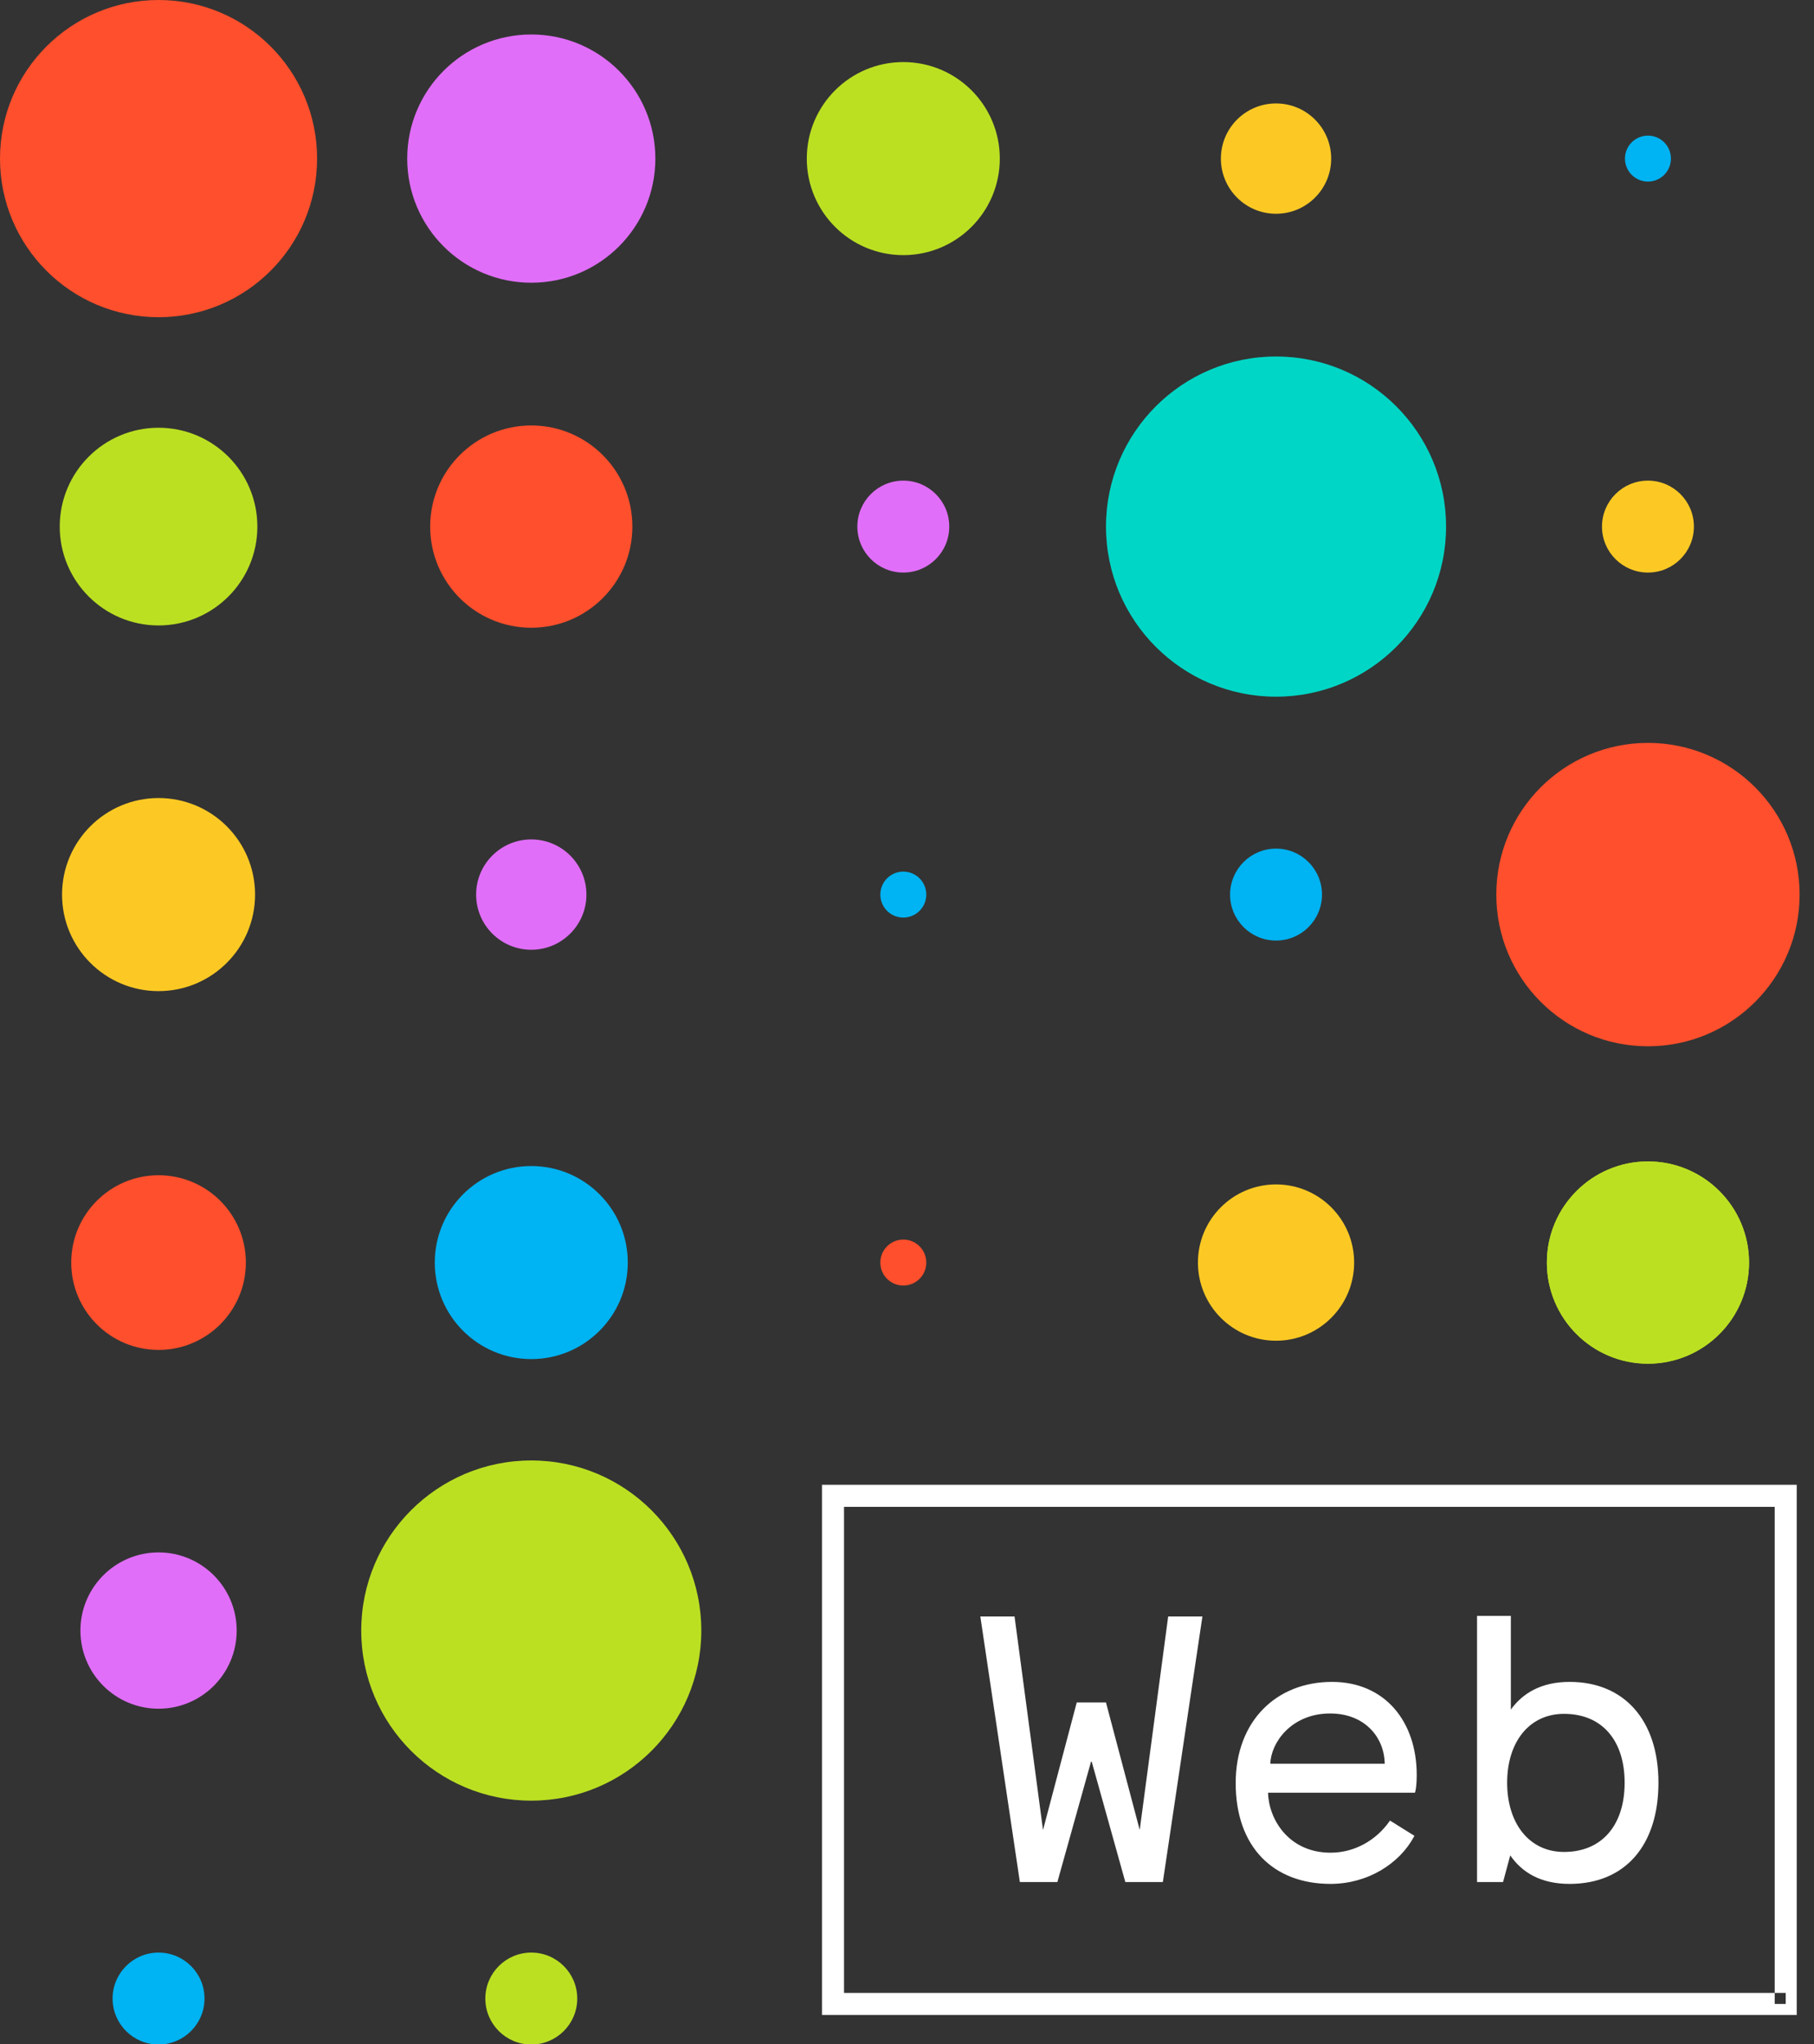 <?xml version="1.0" encoding="UTF-8"?>
<svg xmlns="http://www.w3.org/2000/svg" xmlns:xlink="http://www.w3.org/1999/xlink" width="87px" height="98px" viewBox="0 0 87 98" version="1.1"><rect x="0" y="0" width="87" height="98" fill="#333333" stroke="none"/><title>DWeb-logo-original Copy</title><g id="+++--favicon" stroke="none" stroke-width="1" fill="none" fill-rule="evenodd"><g id="IPDB-favicon---guide-Copy-3" transform="translate(-339, -314)"><g id="DWeb-logo-original" transform="translate(339, 314)"><path d="M63.844,7.604 C63.844,9.064 62.659,10.249 61.198,10.249 C59.739,10.249 58.554,9.064 58.554,7.604 C58.554,6.143 59.739,4.959 61.198,4.959 C62.659,4.959 63.844,6.143 63.844,7.604" id="Fill-3" fill="#FCC924"/><path d="M69.354,25.247 C69.354,29.751 65.703,33.402 61.199,33.402 C56.695,33.402 53.044,29.751 53.044,25.247 C53.044,20.743 56.695,17.092 61.199,17.092 C65.703,17.092 69.354,20.743 69.354,25.247" id="Fill-5" fill="#00D6C6"/><path d="M63.403,42.89 C63.403,44.107 62.417,45.094 61.199,45.094 C59.982,45.094 58.995,44.107 58.995,42.89 C58.995,41.673 59.982,40.686 61.199,40.686 C62.417,40.686 63.403,41.673 63.403,42.89" id="Fill-7" fill="#00B3F2"/><path d="M64.945,60.532 C64.945,62.601 63.267,64.279 61.199,64.279 C59.13,64.279 57.453,62.601 57.453,60.532 C57.453,58.463 59.13,56.785 61.199,56.785 C63.267,56.785 64.945,58.463 64.945,60.532" id="Fill-9" fill="#FCC924"/><path d="M80.138,7.604 C80.138,8.212 79.645,8.706 79.036,8.706 C78.428,8.706 77.934,8.212 77.934,7.604 C77.934,6.995 78.428,6.502 79.036,6.502 C79.645,6.502 80.138,6.995 80.138,7.604" id="Fill-11" fill="#00B3F2"/><path d="M47.951,7.604 C47.951,10.16 45.879,12.232 43.322,12.232 C40.766,12.232 38.694,10.16 38.694,7.604 C38.694,5.048 40.766,2.976 43.322,2.976 C45.879,2.976 47.951,5.048 47.951,7.604" id="Fill-13" fill="#BBE022"/><path d="M45.527,25.247 C45.527,26.464 44.541,27.451 43.323,27.451 C42.106,27.451 41.119,26.464 41.119,25.247 C41.119,24.03 42.106,23.043 43.323,23.043 C44.541,23.043 45.527,24.03 45.527,25.247" id="Fill-15" fill="#E16EF9"/><path d="M44.425,42.89 C44.425,43.498 43.931,43.992 43.322,43.992 C42.714,43.992 42.221,43.498 42.221,42.89 C42.221,42.281 42.714,41.788 43.322,41.788 C43.931,41.788 44.425,42.281 44.425,42.89" id="Fill-17" fill="#00B3F2"/><path d="M44.425,60.532 C44.425,61.141 43.931,61.634 43.322,61.634 C42.714,61.634 42.221,61.141 42.221,60.532 C42.221,59.924 42.714,59.43 43.322,59.43 C43.931,59.43 44.425,59.924 44.425,60.532" id="Fill-19" fill="#FF4F2C"/><path d="M31.431,7.604 C31.431,10.891 28.767,13.555 25.481,13.555 C22.194,13.555 19.53,10.891 19.53,7.604 C19.53,4.317 22.194,1.653 25.481,1.653 C28.767,1.653 31.431,4.317 31.431,7.604" id="Fill-21" fill="#E16EF9"/><path d="M30.329,25.247 C30.329,27.925 28.158,30.096 25.48,30.096 C22.802,30.096 20.631,27.925 20.631,25.247 C20.631,22.569 22.802,20.398 25.48,20.398 C28.158,20.398 30.329,22.569 30.329,25.247" id="Fill-23" fill="#FF4F2C"/><path d="M28.125,42.89 C28.125,44.35 26.94,45.535 25.48,45.535 C24.02,45.535 22.835,44.35 22.835,42.89 C22.835,41.429 24.02,40.245 25.48,40.245 C26.94,40.245 28.125,41.429 28.125,42.89" id="Fill-25" fill="#E16EF9"/><path d="M30.109,60.532 C30.109,63.088 28.037,65.16 25.481,65.16 C22.924,65.16 20.852,63.088 20.852,60.532 C20.852,57.976 22.924,55.904 25.481,55.904 C28.037,55.904 30.109,57.976 30.109,60.532" id="Fill-27" fill="#00B3F2"/><path d="M33.635,78.175 C33.635,82.679 29.985,86.33 25.481,86.33 C20.977,86.33 17.325,82.679 17.325,78.175 C17.325,73.671 20.977,70.02 25.481,70.02 C29.985,70.02 33.635,73.671 33.635,78.175" id="Fill-29" fill="#BBE022"/><path d="M27.685,95.818 C27.685,97.035 26.698,98.022 25.481,98.022 C24.263,98.022 23.277,97.035 23.277,95.818 C23.277,94.601 24.263,93.614 25.481,93.614 C26.698,93.614 27.685,94.601 27.685,95.818" id="Fill-31" fill="#BBE022"/><path d="M15.208,7.604 C15.208,11.804 11.804,15.208 7.604,15.208 C3.404,15.208 0,11.804 0,7.604 C0,3.404 3.404,0 7.604,0 C11.804,0 15.208,3.404 15.208,7.604" id="Fill-33" fill="#FF4F2C"/><path d="M12.343,25.247 C12.343,27.864 10.221,29.986 7.604,29.986 C4.987,29.986 2.865,27.864 2.865,25.247 C2.865,22.63 4.987,20.508 7.604,20.508 C10.221,20.508 12.343,22.63 12.343,25.247" id="Fill-35" fill="#BBE022"/><path d="M12.233,42.89 C12.233,45.446 10.161,47.518 7.604,47.518 C5.048,47.518 2.976,45.446 2.976,42.89 C2.976,40.333 5.048,38.261 7.604,38.261 C10.161,38.261 12.233,40.333 12.233,42.89" id="Fill-37" fill="#FCC924"/><path d="M11.792,60.532 C11.792,62.845 9.917,64.72 7.604,64.72 C5.291,64.72 3.416,62.845 3.416,60.532 C3.416,58.219 5.291,56.345 7.604,56.345 C9.917,56.345 11.792,58.219 11.792,60.532" id="Fill-39" fill="#FF4F2C"/><path d="M11.351,78.175 C11.351,80.245 9.673,81.922 7.604,81.922 C5.535,81.922 3.857,80.245 3.857,78.175 C3.857,76.106 5.535,74.428 7.604,74.428 C9.673,74.428 11.351,76.106 11.351,78.175" id="Fill-41" fill="#E16EF9"/><path d="M9.808,95.818 C9.808,97.035 8.822,98.022 7.604,98.022 C6.387,98.022 5.4,97.035 5.4,95.818 C5.4,94.601 6.387,93.614 7.604,93.614 C8.822,93.614 9.808,94.601 9.808,95.818" id="Fill-43" fill="#00B3F2"/><path d="M81.24,25.247 C81.24,26.464 80.253,27.451 79.036,27.451 C77.818,27.451 76.832,26.464 76.832,25.247 C76.832,24.03 77.818,23.043 79.036,23.043 C80.253,23.043 81.24,24.03 81.24,25.247" id="Fill-45" fill="#FCC924"/><path d="M86.31,42.89 C86.31,46.907 83.053,50.163 79.037,50.163 C75.019,50.163 71.763,46.907 71.763,42.89 C71.763,38.873 75.019,35.617 79.037,35.617 C83.053,35.617 86.31,38.873 86.31,42.89" id="Fill-47" fill="#FF4F2C"/><path d="M83.885,60.532 C83.885,63.21 81.714,65.381 79.036,65.381 C76.359,65.381 74.188,63.21 74.188,60.532 C74.188,57.854 76.359,55.683 79.036,55.683 C81.714,55.683 83.885,57.854 83.885,60.532" id="Fill-49" fill="#BBE022"/><polygon id="Fill-53" fill="#FFFFFF" points="85.643 96.077 85.643 95.548 40.48 95.548 40.48 72.244 85.115 72.244 85.115 96.077 85.643 96.077 85.643 95.548 85.643 96.077 86.172 96.077 86.172 71.186 39.422 71.186 39.422 96.606 86.172 96.606 86.172 96.077"/><path d="M73.022,83.086 C72.549,83.667 72.283,84.493 72.283,85.469 C72.283,86.446 72.549,87.277 73.022,87.862 C73.496,88.447 74.173,88.789 75.011,88.789 C75.922,88.789 76.645,88.468 77.144,87.895 C77.643,87.321 77.918,86.491 77.918,85.469 C77.918,84.448 77.643,83.623 77.144,83.054 C76.645,82.485 75.922,82.169 75.011,82.168 C74.173,82.169 73.495,82.506 73.022,83.086 L73.022,83.086 Z M79.54,85.469 C79.54,86.956 79.148,88.169 78.417,89.011 C77.686,89.854 76.617,90.321 75.28,90.321 C73.901,90.322 72.999,89.777 72.432,88.954 L72.087,90.232 L70.84,90.232 L70.84,77.472 L72.413,77.472 L72.461,77.472 L72.461,81.962 C73.03,81.177 73.923,80.635 75.28,80.636 C76.59,80.636 77.659,81.098 78.396,81.936 C79.134,82.774 79.54,83.982 79.54,85.469 L79.54,85.469 Z M60.924,84.56 L66.412,84.56 C66.4,83.919 66.162,83.324 65.725,82.886 C65.278,82.437 64.625,82.15 63.793,82.15 C62.857,82.15 62.14,82.507 61.656,82.993 C61.187,83.464 60.94,84.057 60.924,84.56 L60.924,84.56 Z M66.875,81.916 C67.572,82.715 67.946,83.83 67.946,85.093 C67.946,85.689 67.874,85.909 67.872,85.916 L67.86,85.949 L60.817,85.949 C60.829,86.562 61.065,87.272 61.546,87.832 C62.04,88.406 62.786,88.824 63.812,88.825 C64.976,88.825 66.001,88.225 66.638,87.322 L66.665,87.285 L67.836,88.015 L67.815,88.055 C67.125,89.344 65.603,90.32 63.812,90.321 C62.449,90.321 61.309,89.882 60.512,89.056 C59.715,88.23 59.264,87.02 59.264,85.487 C59.264,83.999 59.752,82.784 60.576,81.943 C61.398,81.102 62.554,80.636 63.883,80.636 C65.159,80.636 66.177,81.117 66.875,81.916 L66.875,81.916 Z M56.026,77.5 L57.668,77.5 L55.771,90.232 L54.671,90.232 L53.971,90.232 L52.359,84.461 L52.342,84.461 L52.326,84.461 L50.712,90.232 L50.012,90.232 L48.956,90.232 L48.913,90.232 L47.017,77.5 L48.658,77.5 L50.02,87.714 L50.029,87.714 L51.641,81.622 L52.342,81.622 L53.043,81.622 L54.656,87.714 L54.664,87.714 L56.026,77.5 Z" id="Fill-54" fill="#FFFFFF"/><path d="M83.885,60.532 C83.885,63.21 81.714,65.381 79.036,65.381 C76.359,65.381 74.188,63.21 74.188,60.532 C74.188,57.854 76.359,55.683 79.036,55.683 C81.714,55.683 83.885,57.854 83.885,60.532" id="Fill-55" fill="#BBE022"/></g></g></g></svg>